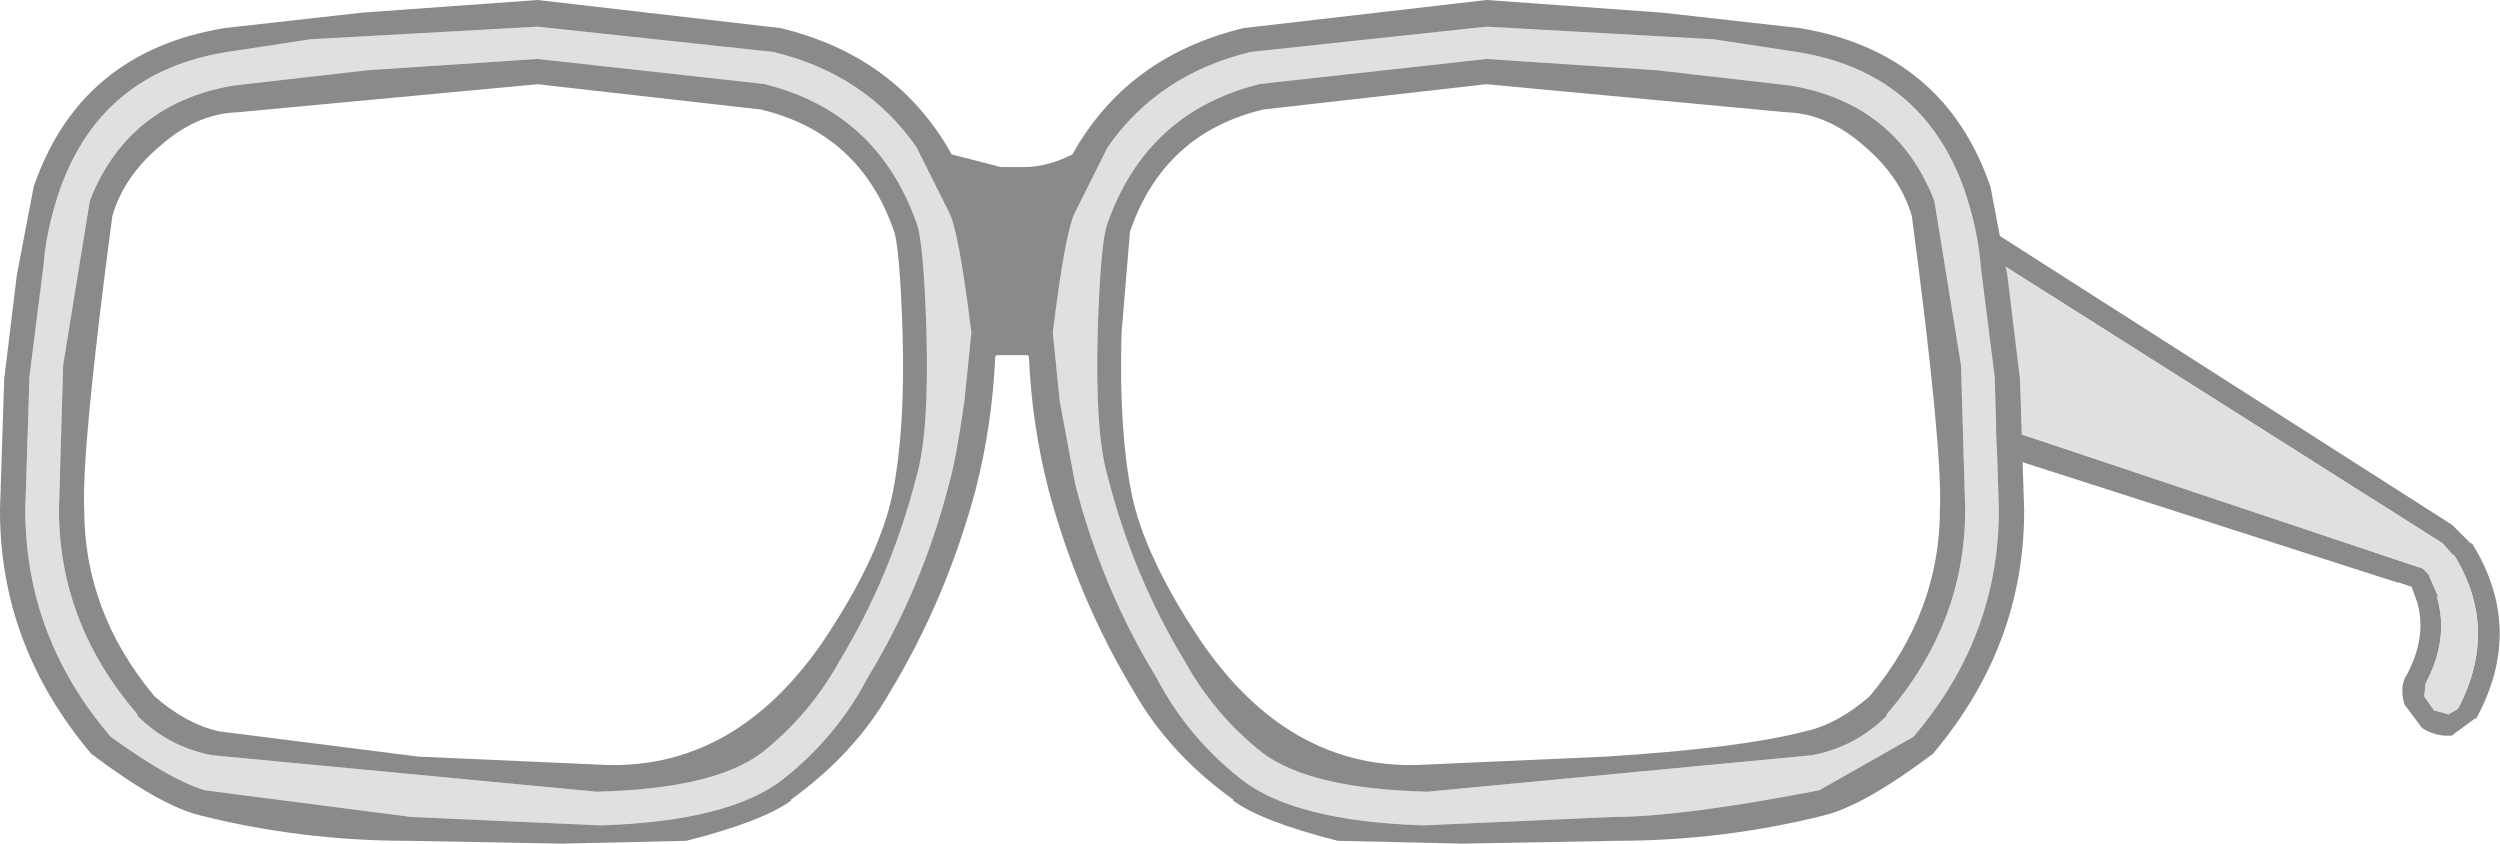 <?xml version="1.0" encoding="UTF-8" standalone="no"?>
<svg xmlns:ffdec="https://www.free-decompiler.com/flash" xmlns:xlink="http://www.w3.org/1999/xlink" ffdec:objectType="shape" height="30.05px" width="89.05px" xmlns="http://www.w3.org/2000/svg">
  <g transform="matrix(1.0, 0.0, 0.0, 1.0, 54.25, 37.65)">
    <path d="M16.4 -28.65 L16.35 -29.65 33.1 -18.95 33.75 -18.3 33.8 -18.3 Q35.7 -15.25 33.95 -12.05 L33.9 -12.05 33.15 -11.5 33.1 -11.45 Q32.55 -11.4 32.05 -11.7 L32.0 -11.75 31.4 -12.55 Q31.2 -13.2 31.5 -13.65 32.2 -15.0 31.85 -16.2 L31.65 -16.75 31.2 -16.9 31.15 -16.9 16.35 -21.65 16.35 -22.65 31.45 -17.6 32.05 -17.4 32.25 -17.2 32.6 -16.4 32.55 -16.4 Q33.0 -14.9 32.15 -13.3 L32.1 -12.8 32.1 -12.85 32.45 -12.35 33.0 -12.2 32.95 -12.2 33.3 -12.4 Q34.8 -15.25 33.15 -17.9 L33.15 -17.85 32.75 -18.3 16.4 -28.65" fill="#8a8a8a" fill-rule="evenodd" stroke="none"/>
    <path d="M16.4 -28.65 L32.75 -18.3 33.15 -17.85 33.15 -17.9 Q34.8 -15.25 33.3 -12.4 L32.95 -12.2 33.0 -12.2 32.45 -12.35 32.1 -12.85 32.1 -12.8 32.15 -13.3 Q33.0 -14.9 32.55 -16.4 L32.6 -16.4 32.25 -17.2 32.05 -17.4 31.45 -17.6 16.35 -22.65 16.4 -28.65" fill="#e0e0e0" fill-rule="evenodd" stroke="none"/>
    <path d="M4.75 -35.15 L-1.3 -35.55 -9.45 -34.65 -9.4 -34.65 Q-13.4 -33.65 -14.8 -29.7 -15.05 -29.05 -15.15 -25.85 -15.25 -22.25 -14.8 -20.7 -13.9 -17.15 -12.05 -14.1 -11.0 -12.2 -9.3 -10.85 -7.6 -9.55 -3.4 -9.45 L10.3 -10.75 Q11.85 -11.05 12.95 -12.15 L12.95 -12.2 Q15.75 -15.45 15.75 -19.5 L15.6 -24.65 14.65 -30.5 Q13.3 -33.95 9.55 -34.6 L4.75 -35.15 M6.8 -36.25 L9.75 -35.8 Q14.2 -35.1 15.7 -30.95 16.2 -29.5 16.3 -28.2 L16.8 -24.25 16.95 -19.5 Q16.95 -14.95 13.9 -11.4 L10.55 -9.5 Q5.65 -8.55 3.2 -8.55 L-3.55 -8.25 Q-8.15 -8.4 -10.05 -9.9 -11.95 -11.4 -13.05 -13.5 -15.0 -16.7 -15.95 -20.4 L-16.5 -23.35 -16.75 -25.8 Q-16.3 -29.45 -15.95 -30.1 L-14.8 -32.4 Q-13.0 -35.0 -9.7 -35.8 L-1.3 -36.7 6.8 -36.25 M-52.1 -30.95 Q-50.6 -35.1 -46.15 -35.8 L-43.2 -36.25 -35.1 -36.7 -26.7 -35.8 Q-23.4 -35.0 -21.6 -32.4 L-20.45 -30.1 Q-20.1 -29.45 -19.65 -25.8 L-19.9 -23.35 Q-20.2 -21.25 -20.45 -20.4 -21.4 -16.7 -23.35 -13.5 -24.45 -11.4 -26.35 -9.9 -28.25 -8.4 -32.85 -8.25 L-39.6 -8.55 -46.95 -9.5 Q-48.15 -9.85 -50.3 -11.4 -53.35 -14.95 -53.35 -19.5 L-53.2 -24.25 -52.7 -28.2 Q-52.6 -29.5 -52.1 -30.95 M-41.15 -35.15 L-45.95 -34.6 Q-49.7 -33.95 -51.05 -30.5 L-52.0 -24.65 -52.15 -19.5 Q-52.15 -15.45 -49.35 -12.2 L-49.35 -12.15 Q-48.25 -11.05 -46.7 -10.75 L-33.0 -9.45 Q-28.8 -9.55 -27.1 -10.85 -25.4 -12.2 -24.35 -14.1 -22.5 -17.15 -21.6 -20.7 -21.15 -22.25 -21.25 -25.85 -21.35 -29.05 -21.6 -29.7 -23.0 -33.65 -27.0 -34.65 L-26.95 -34.65 -35.1 -35.55 -41.15 -35.15" fill="#e0e0e0" fill-rule="evenodd" stroke="none"/>
    <path d="M4.75 -35.15 L9.55 -34.6 Q13.3 -33.95 14.65 -30.5 L15.6 -24.65 15.75 -19.5 Q15.75 -15.45 12.95 -12.2 L12.95 -12.15 Q11.85 -11.05 10.3 -10.75 L-3.4 -9.45 Q-7.6 -9.55 -9.3 -10.85 -11.0 -12.2 -12.05 -14.1 -13.9 -17.15 -14.8 -20.7 -15.25 -22.25 -15.15 -25.85 -15.05 -29.05 -14.8 -29.7 -13.4 -33.65 -9.4 -34.65 L-9.45 -34.65 -1.3 -35.55 4.75 -35.15 M6.8 -36.25 L-1.3 -36.7 -9.7 -35.8 Q-13.0 -35.0 -14.8 -32.4 L-15.95 -30.1 Q-16.3 -29.45 -16.75 -25.8 L-16.5 -23.35 -15.95 -20.4 Q-15.0 -16.7 -13.05 -13.5 -11.95 -11.4 -10.05 -9.9 -8.15 -8.4 -3.55 -8.25 L3.2 -8.55 Q5.65 -8.55 10.55 -9.5 L13.9 -11.4 Q16.95 -14.95 16.95 -19.5 L16.8 -24.25 16.3 -28.2 Q16.2 -29.5 15.7 -30.95 14.2 -35.1 9.75 -35.8 L6.8 -36.25 M16.65 -31.0 L17.25 -27.85 17.7 -24.15 17.85 -19.5 17.85 -19.45 Q17.85 -14.65 14.6 -10.8 12.15 -8.95 10.7 -8.6 7.1 -7.7 3.3 -7.7 L-2.15 -7.6 -6.6 -7.7 Q-9.35 -8.4 -10.35 -9.15 L-10.3 -9.15 Q-12.6 -10.8 -13.85 -13.0 -15.85 -16.3 -16.9 -20.2 -17.5 -22.55 -17.6 -24.95 L-17.65 -25.0 -18.75 -25.0 -18.8 -24.95 Q-18.9 -22.55 -19.5 -20.2 -20.55 -16.3 -22.55 -13.0 -23.8 -10.8 -26.1 -9.15 L-26.05 -9.15 Q-27.05 -8.4 -29.8 -7.7 L-34.25 -7.6 -39.7 -7.7 Q-43.5 -7.7 -47.1 -8.6 -48.55 -8.95 -51.0 -10.8 -54.25 -14.65 -54.25 -19.45 L-54.25 -19.5 -54.1 -24.15 -53.65 -27.85 -53.05 -31.0 Q-51.4 -35.8 -46.25 -36.65 L-41.35 -37.2 -35.1 -37.65 -26.45 -36.65 Q-22.3 -35.65 -20.35 -32.15 L-18.6 -31.7 -18.55 -31.7 -17.85 -31.7 -17.75 -31.7 Q-16.95 -31.7 -16.05 -32.15 -14.1 -35.65 -9.95 -36.65 L-1.3 -37.65 4.95 -37.2 9.85 -36.65 Q15.0 -35.8 16.65 -31.0 M12.15 -32.45 Q10.85 -33.6 9.4 -33.65 L-1.3 -34.65 -9.25 -33.75 Q-12.8 -32.9 -14.0 -29.4 L-14.3 -25.8 Q-14.4 -22.4 -13.95 -20.1 -13.5 -17.85 -11.5 -14.85 -8.4 -10.3 -3.8 -10.4 L2.95 -10.7 Q7.75 -11.0 10.05 -11.6 11.2 -11.85 12.35 -12.85 14.85 -15.85 14.85 -19.5 14.95 -21.65 13.85 -29.95 13.45 -31.35 12.15 -32.45 M-52.1 -30.95 Q-52.6 -29.5 -52.7 -28.2 L-53.2 -24.25 -53.35 -19.5 Q-53.35 -14.95 -50.3 -11.4 -48.15 -9.85 -46.95 -9.5 L-39.6 -8.55 -32.85 -8.25 Q-28.25 -8.4 -26.35 -9.9 -24.45 -11.4 -23.35 -13.5 -21.4 -16.7 -20.45 -20.4 -20.2 -21.25 -19.9 -23.35 L-19.65 -25.8 Q-20.1 -29.45 -20.45 -30.1 L-21.6 -32.4 Q-23.4 -35.0 -26.7 -35.8 L-35.1 -36.7 -43.2 -36.25 -46.15 -35.8 Q-50.6 -35.1 -52.1 -30.95 M-48.55 -32.45 Q-49.85 -31.35 -50.25 -29.95 -51.35 -21.65 -51.25 -19.5 -51.25 -15.85 -48.75 -12.85 -47.6 -11.85 -46.45 -11.6 L-39.35 -10.7 -32.6 -10.4 Q-28.0 -10.3 -24.9 -14.85 -22.9 -17.85 -22.45 -20.1 -22.0 -22.4 -22.1 -25.8 -22.2 -28.8 -22.4 -29.4 -23.6 -32.9 -27.15 -33.75 L-35.1 -34.65 -45.8 -33.65 Q-47.25 -33.6 -48.55 -32.45 M-41.15 -35.15 L-35.1 -35.55 -26.95 -34.65 -27.0 -34.65 Q-23.0 -33.65 -21.6 -29.7 -21.35 -29.05 -21.25 -25.85 -21.15 -22.25 -21.6 -20.7 -22.5 -17.15 -24.35 -14.1 -25.4 -12.2 -27.1 -10.85 -28.8 -9.55 -33.0 -9.45 L-46.7 -10.75 Q-48.25 -11.05 -49.35 -12.15 L-49.35 -12.2 Q-52.15 -15.45 -52.15 -19.5 L-52.0 -24.65 -51.05 -30.5 Q-49.7 -33.95 -45.95 -34.6 L-41.15 -35.15" fill="#8a8a8a" fill-rule="evenodd" stroke="none"/>
  </g>
</svg>
